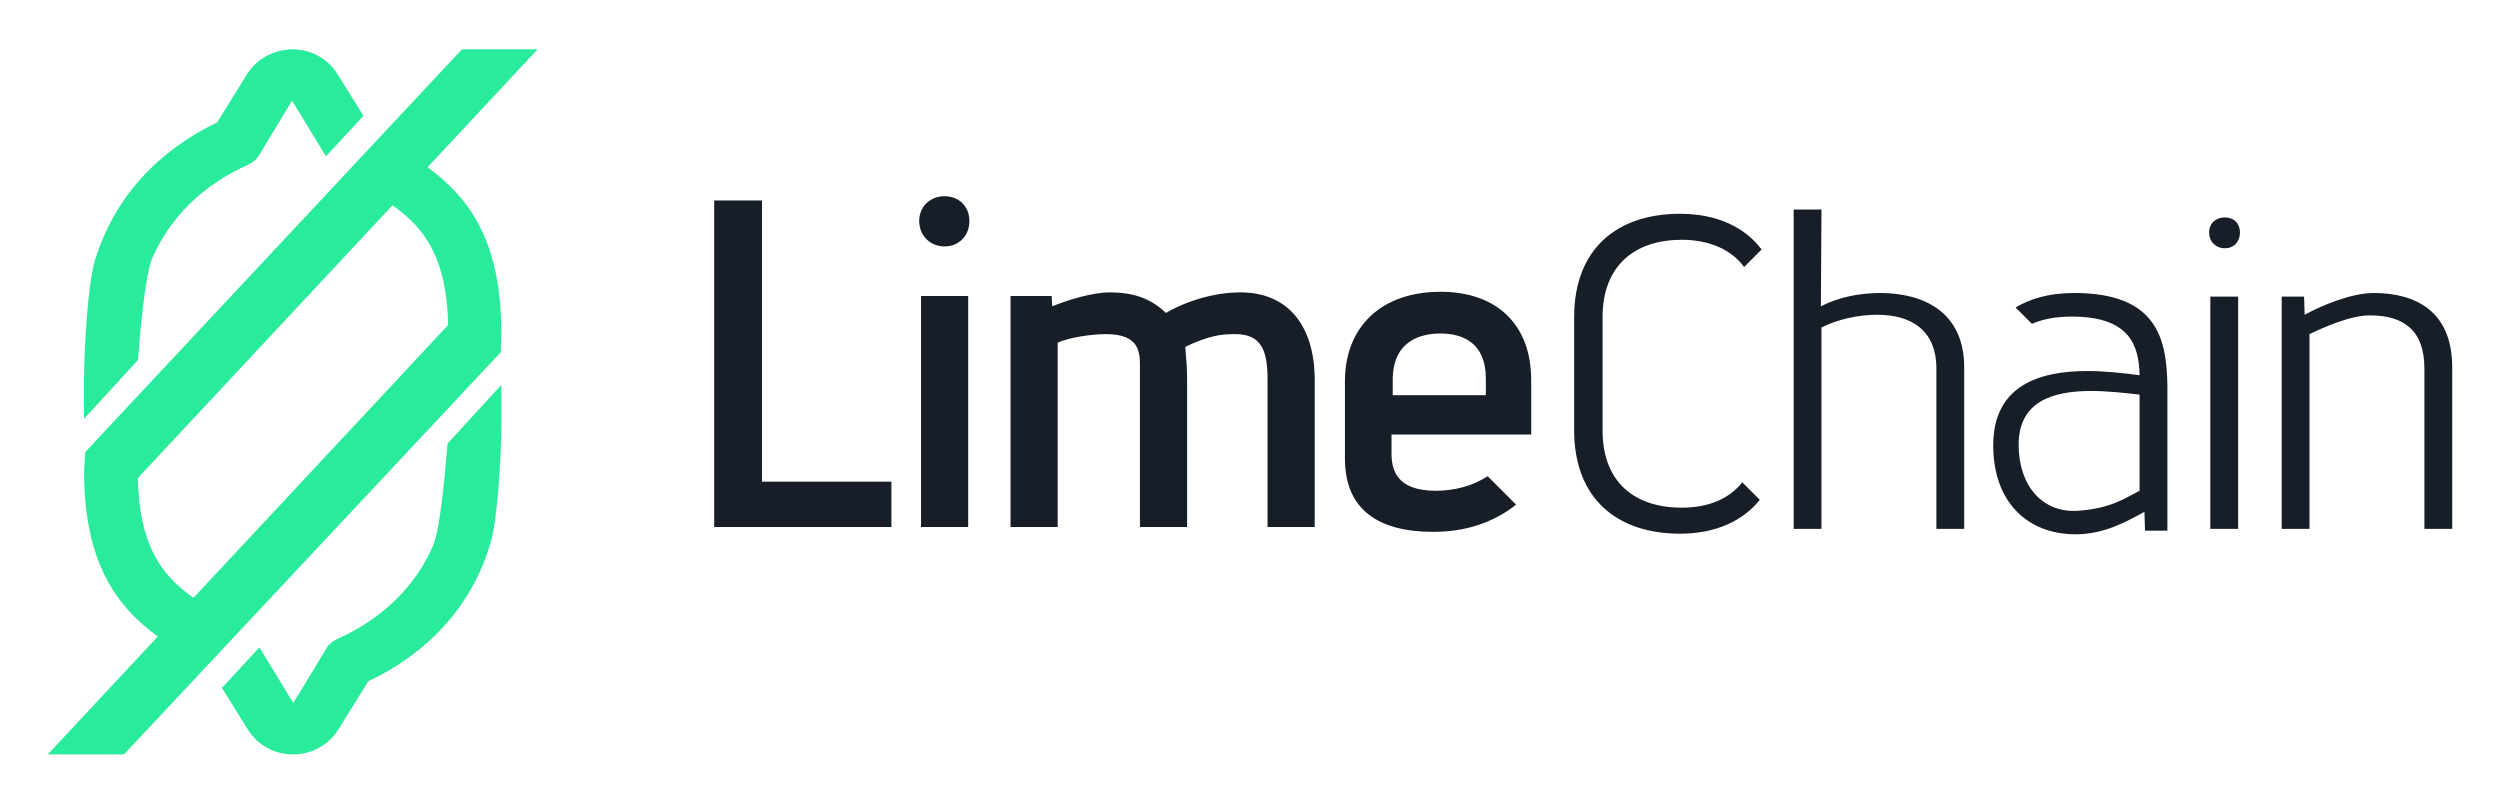 <svg xmlns="http://www.w3.org/2000/svg" role="img" viewBox="-6.70 56.05 413.40 132.65"><title>LimeChain logo</title><style>svg {enable-background:new 0 0 400 245}</style><style>.st0{fill:#171e28}</style><path d="M294.4 106.7c2.9-1.5 6.4-2.2 9.8-2.2 7 0 13.9 3 13.9 12.3v26.7h-4.6V117c0-6.4-4.2-8.9-9.8-8.9-3.3 0-6.6.8-9.2 2.1v33.3h-4.6V90.7h4.6l-.1 16zm69.3-12.2c0 1.4-.9 2.6-2.5 2.6-1.5 0-2.6-1.1-2.6-2.6 0-1.6 1.2-2.5 2.6-2.5 1.5 0 2.5 1 2.5 2.5m-4.9 10.6h4.6v38.4h-4.6v-38.4zm15.6 3c3.1-1.7 7.9-3.6 11.4-3.6 7.2 0 13 3.2 13 12.3v26.7h-4.6V117c0-6.3-3.4-8.8-9-8.8-3.2 0-7.5 1.9-10 3.1v32.2h-4.6v-38.4h3.7l.1 3zM119.3 89.2h-7.9v54h29.3v-7.5h-21.4zm30.2-.7c-2.4 0-4.2 1.7-4.2 4.1s1.8 4.2 4.2 4.2 4.1-1.8 4.1-4.2c0-2.4-1.7-4.1-4.1-4.1zm-3.9 16.5h7.8v38.2h-7.8zm52.8-.6c-4.1 0-8.7 1.3-12.3 3.4-2.3-2.2-5-3.4-9.3-3.4-2.8 0-6.8 1.2-9.5 2.3l-.1-1.7h-6.8v38.2h7.8v-30.5c2.1-.9 5.7-1.4 8-1.4 5.8 0 5.6 3.3 5.6 5.7v26.2h7.8V119c0-2-.1-3.1-.3-5.6 4-1.9 6-2.1 8.2-2.1 4.2 0 5.4 2.4 5.4 7.4v24.5h7.8v-24.9c-.2-8.3-4.3-13.9-12.3-13.9zm48.1 23.5v-9c0-9.1-5.6-14.6-15-14.6-9.7 0-15.8 5.7-15.8 14.8v12.8c0 8.4 5.5 12.1 14.6 12.1 5.3 0 9.9-1.5 13.7-4.5l-4.7-4.7c-2.5 1.6-5.4 2.4-8.6 2.4-6.5 0-7.3-3.5-7.3-6.2v-3.1h23.1zm-22.9-9c0-6.7 4.9-7.7 7.9-7.7 3.4 0 7.5 1.3 7.5 7.5v2.7h-15.4v-2.5zm47.8 21.1c-7.7 0-13.1-4.1-13.1-12.8v-18.7c0-8.6 5.4-12.8 13.1-12.8 4.5 0 8.2 1.6 10.3 4.5l2.9-2.9c-2.8-3.7-7.4-5.9-13.5-5.9-10.3 0-17.5 5.7-17.5 17.1v18.7c0 11.4 7.2 17.1 17.5 17.1 5.9 0 10.4-2.1 13.2-5.6l-2.9-2.9c-2.2 2.8-5.7 4.2-10 4.2z" class="st0"/><path d="M336.3 104.5c-4.3 0-7.4 1-9.7 2.4l2.7 2.7c1.8-.8 4-1.2 6.6-1.2 9.6 0 11.1 4.8 11.2 9.7-2.9-.4-6-.7-8.6-.7-8 0-15.6 2.4-15.6 12.3 0 9.4 5.7 14.7 13.6 14.7 4.8 0 8.4-2.1 11.4-3.7l.1 3.1h3.7v-23.9c-.1-7.7-1.6-15.4-15.4-15.4zm10.8 32.7c-2.5 1.3-4.8 2.9-10 3.3-6.1.5-10-4.2-10-10.9 0-7.1 5.5-8.9 12-8.9 2.6 0 5.3.3 8 .6v15.9z" class="st0"/><path fill="#28eb9b" d="M76.2 111.1c0-15-5.2-22.3-12.2-27.4l18.2-19.5H69.7L7.4 130.8l-.2 3.1c0 15 5.2 22.3 12.2 27.4L1.2 180.8h12.6l62.3-66.5.1-3.2zm-50.9 43.8c-5.5-3.8-9-9-9.2-19.8L58.2 90c5.5 3.8 9 9 9.2 19.8l-42.1 45.1zm24 21.7l4.9-7.9c7.2-3.4 16.4-10.1 20.2-22.8 1.2-4 1.8-14.8 1.8-19.7v-6.5l-8.9 9.7c0 .3-.1.9-.1 1.2-.3 3.6-1.1 13-2.3 15.7-2.9 6.7-8.4 12.1-15.8 15.4-.8.4-1.5.9-1.9 1.7l-5.4 8.9-5.6-9.2-6.2 6.7 4.3 6.9c1.6 2.6 4.4 4.1 7.5 4.1 3.1 0 5.9-1.6 7.5-4.2zM34.1 68.4l-4.9 7.9C22.1 79.7 12.9 86.4 9 99.1c-1.2 4-1.8 14.8-1.8 19.7v6.5l8.9-9.7c0-.3.1-.9.1-1.2.3-3.6 1.1-13 2.3-15.7 2.9-6.7 8.4-12.1 15.8-15.4.8-.4 1.5-.9 1.9-1.7l5.4-8.9 5.6 9.2 6.2-6.7-4.3-6.9c-1.6-2.6-4.4-4.1-7.5-4.1-3.1.1-5.9 1.6-7.5 4.2z"/></svg>